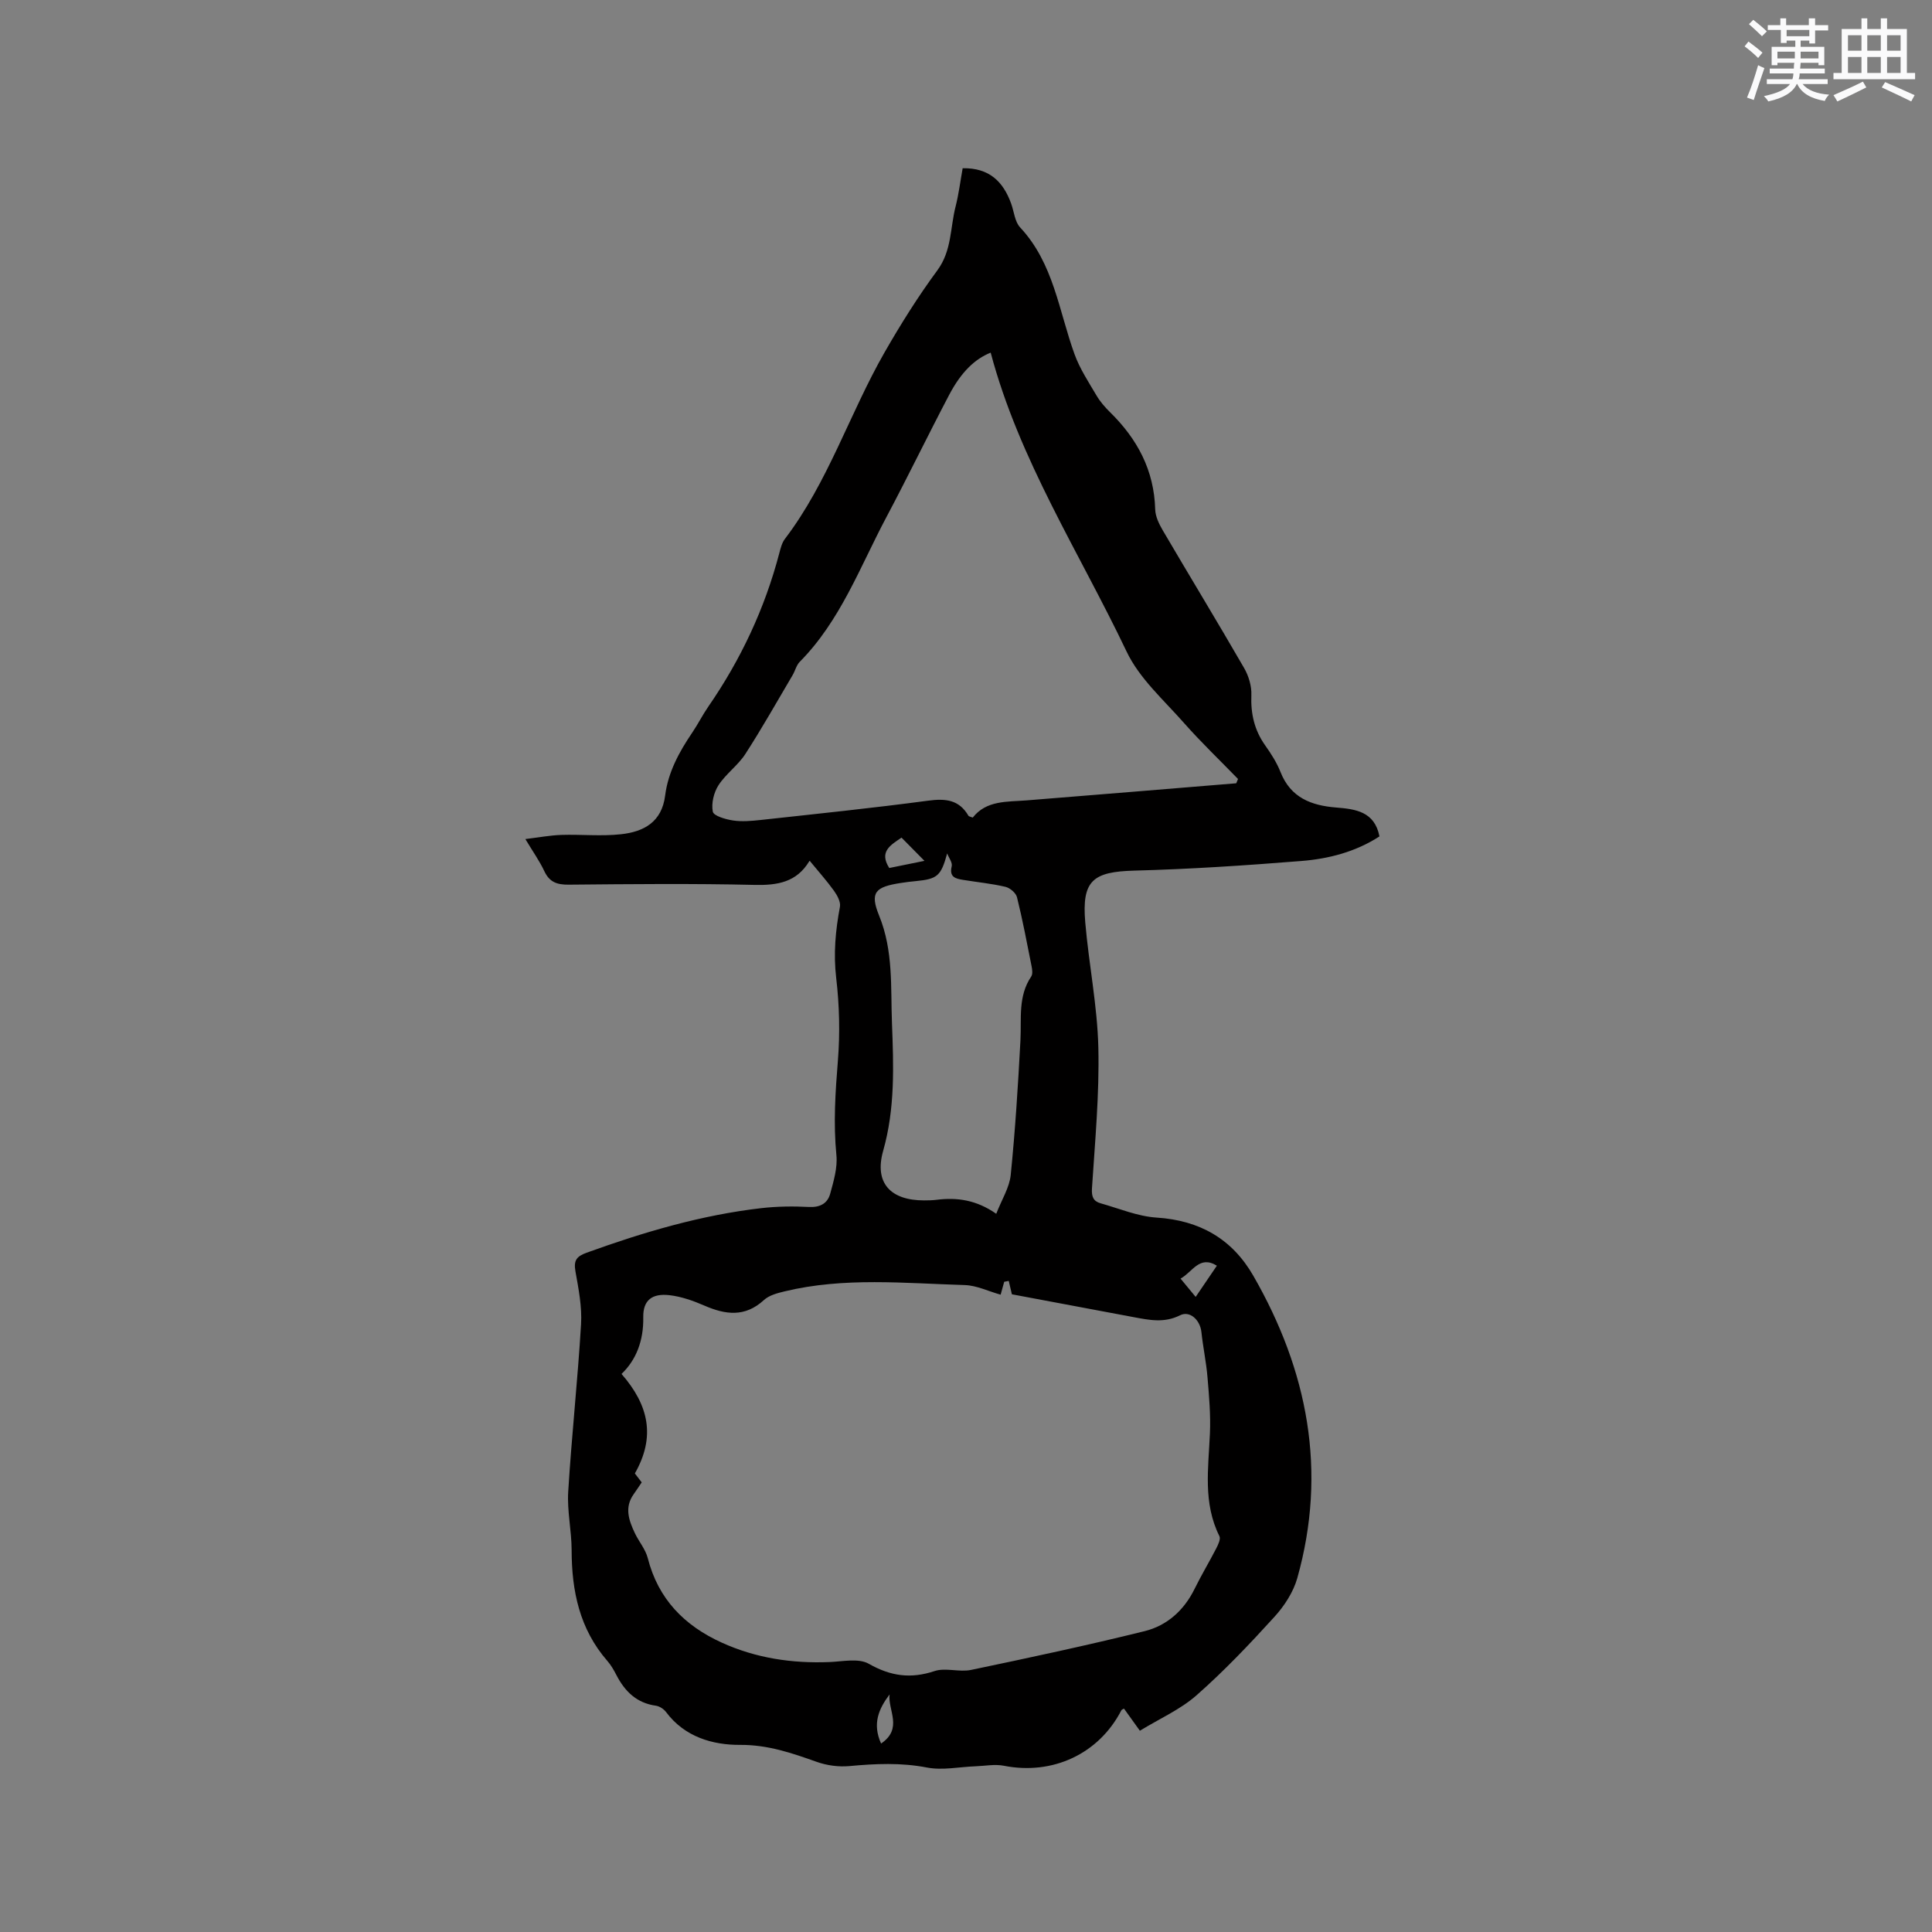 <svg enable-background="new 0 0 400 400" viewBox="0 0 400 400" xmlns="http://www.w3.org/2000/svg"><rect x="0" y="0" width="400" height="400" fill="#808080" stroke="none"/><path d="m199.31 34.83c5.53-.1 8.38 2.79 10.02 7.27.62 1.69.76 3.8 1.89 5 6.95 7.44 8 17.3 11.26 26.26 1.09 3 2.91 5.76 4.55 8.54.74 1.26 1.75 2.42 2.8 3.45 5.65 5.54 9.12 12.02 9.34 20.11.04 1.48.81 3.05 1.59 4.38 5.57 9.5 11.3 18.91 16.81 28.45.95 1.64 1.59 3.76 1.51 5.62-.15 3.87.63 7.28 2.88 10.44 1.22 1.72 2.39 3.55 3.16 5.5 2.1 5.32 6.38 6.93 11.54 7.34 4.02.32 7.95.85 8.94 5.98-4.92 3.19-10.49 4.64-16.18 5.09-11.5.92-23.02 1.69-34.55 1.99-8.62.23-10.92 2.06-10.18 10.72.74 8.65 2.5 17.24 2.71 25.89.23 9.71-.69 19.45-1.32 29.17-.11 1.74.29 2.68 1.79 3.1 3.85 1.08 7.68 2.71 11.6 2.96 8.92.57 15.64 4.42 20.02 12.05 11.28 19.63 15.33 40.43 9.1 62.59-.82 2.91-2.69 5.78-4.76 8.05-5.12 5.63-10.39 11.18-16.1 16.21-3.35 2.95-7.65 4.84-11.73 7.34-1.23-1.71-2.26-3.14-3.29-4.58-.24.14-.47.2-.54.34-4.65 9.04-14.25 13.49-24.33 11.49-1.87-.37-3.89.04-5.85.11-3.36.12-6.85.88-10.06.26-5.42-1.05-10.7-.8-16.1-.3-2.21.2-4.63-.13-6.72-.87-5.16-1.83-10.1-3.55-15.87-3.52-5.67.03-11.49-1.63-15.34-6.8-.47-.62-1.34-1.2-2.1-1.31-3.98-.55-6.42-2.95-8.17-6.33-.53-1.03-1.12-2.07-1.88-2.94-5.76-6.61-7.39-14.48-7.4-22.96-.01-4.02-.95-8.06-.71-12.05.71-11.58 1.97-23.12 2.66-34.7.22-3.62-.52-7.34-1.16-10.95-.39-2.23.18-3.09 2.32-3.86 11.78-4.26 23.73-7.8 36.2-9.23 3.25-.37 6.57-.41 9.83-.24 2.3.12 3.84-.74 4.39-2.73.71-2.6 1.54-5.38 1.29-7.98-.65-6.59-.22-13.07.31-19.63.45-5.64.31-11.41-.35-17.03-.6-5.06-.15-9.87.77-14.78.19-1-.56-2.37-1.23-3.31-1.5-2.08-3.22-4-4.99-6.16.24-.05-.06-.08-.13.04-2.62 4.34-6.55 5.01-11.33 4.9-12.82-.3-25.66-.17-38.49-.05-2.41.02-3.97-.52-5.03-2.79-.98-2.09-2.34-4-3.93-6.65 2.8-.34 5.12-.78 7.45-.86 4.12-.13 8.28.31 12.36-.14 4.67-.51 8.44-2.49 9.13-8.01.61-4.82 2.89-9.02 5.59-13 1.19-1.75 2.14-3.66 3.34-5.4 6.74-9.76 11.7-20.32 14.71-31.8.27-1.02.54-2.13 1.16-2.94 8.95-11.76 13.37-25.92 20.61-38.58 3.35-5.85 6.95-11.6 10.95-17.02 3.01-4.08 2.64-8.81 3.78-13.24.65-2.55.97-5.18 1.46-7.9zm7.86 233.22c-2.55-.71-4.96-1.91-7.41-1.99-12.47-.37-24.99-1.68-37.34 1.31-1.5.36-3.2.81-4.27 1.8-3.91 3.59-7.95 3.04-12.34 1.13-2.3-1-4.77-1.87-7.23-2.15-3.58-.4-5.46 1.05-5.4 4.56.09 4.91-1.5 8.89-4.5 11.75 5.66 6.48 7.08 13.02 2.76 20.6.38.49.88 1.15 1.42 1.85-.59.86-1.1 1.66-1.66 2.44-1.96 2.74-1.01 5.42.23 8.05.83 1.76 2.21 3.35 2.68 5.18 2.16 8.48 7.57 13.99 15.33 17.51 7.09 3.22 14.56 4.33 22.3 4.02 2.74-.11 6.02-.84 8.12.35 4.53 2.58 8.69 3.16 13.62 1.52 2.29-.76 5.12.27 7.56-.24 12.02-2.51 24.03-5.08 35.95-8.03 4.63-1.15 8.15-4.3 10.34-8.76 1.39-2.84 3.03-5.55 4.48-8.37.4-.78.95-1.94.66-2.53-3.43-6.86-2.28-14.06-1.97-21.24.17-3.87-.17-7.78-.5-11.65-.26-3.14-.93-6.24-1.26-9.37-.26-2.47-2.37-4.51-4.43-3.47-3.27 1.64-6.38.98-9.6.38-8.62-1.61-17.24-3.23-25.21-4.73-.29-1.25-.47-2.01-.65-2.77-.31.06-.63.12-.94.18-.25.87-.49 1.77-.74 2.67zm48.78-105.88c.12-.3.25-.59.37-.89-3.74-3.86-7.64-7.58-11.19-11.6-4.18-4.75-9.23-9.21-11.87-14.76-9.74-20.46-22.26-39.7-28.15-61.91-3.24 1.29-6.09 3.97-8.61 8.77-4.43 8.43-8.58 17.01-13.05 25.42-5.43 10.24-9.47 21.33-17.87 29.82-.71.72-.95 1.87-1.49 2.78-3.22 5.45-6.33 10.98-9.77 16.3-1.53 2.37-4.04 4.11-5.57 6.48-.97 1.51-1.51 3.77-1.17 5.47.18.88 2.66 1.59 4.18 1.82 1.85.28 3.81.1 5.7-.1 11.58-1.27 23.17-2.46 34.71-4 3.59-.48 6.4-.21 8.34 3.13.08.14.36.16.89.37 2.81-3.59 7.07-3.24 11.16-3.56 14.48-1.15 28.93-2.36 43.39-3.54zm-49.69 89.13c1.15-2.97 2.74-5.44 3-8.05.93-9.25 1.52-18.54 2.01-27.83.24-4.52-.54-9.14 2.23-13.24.34-.5.22-1.44.08-2.13-.95-4.77-1.85-9.56-3.02-14.28-.22-.89-1.45-1.94-2.39-2.16-2.88-.68-5.84-.96-8.77-1.44-1.55-.25-2.91-.56-2.36-2.81.19-.77-.6-1.77-.94-2.67-1.27 4.64-1.99 5.3-6.46 5.73-1.05.1-2.11.22-3.15.39-5.28.82-6.45 1.92-4.47 6.78 2.96 7.28 2.37 14.74 2.65 22.21.34 8.88.67 17.67-1.82 26.46-1.89 6.68 1.54 10.28 8.49 10.27.85 0 1.7-.02 2.54-.12 4.22-.53 8.23-.01 12.38 2.89zm-14.86-73.07c-1.82-1.85-3.27-3.3-4.75-4.81-2.27 1.55-4.7 2.89-2.54 6.29 2.3-.47 4.54-.92 7.29-1.48zm60.54 83.82c-3.62-2.24-5.04 1.32-7.52 2.67 1.05 1.27 1.92 2.32 3.13 3.79 1.53-2.25 2.89-4.26 4.39-6.46zm-69.52 98.93c4.6-3.13 1.36-6.91 1.76-10.17-2.23 2.95-3.62 6.06-1.76 10.17z" fill="#010000"/><g fill="#fafafb"><path d="m361.2 9.6.8-1c.9.7 1.9 1.4 2.9 2.3l-.9 1.1c-1-1-2-1.8-2.8-2.4zm.5 10.6c.9-2.1 1.6-4.3 2.3-6.7.4.2.8.4 1.3.6-.7 2.1-1.5 4.3-2.2 6.6zm.4-15.2.9-.9c1 .8 2 1.6 2.8 2.4l-1 1c-.9-.9-1.8-1.7-2.7-2.5zm12.5-1.2h1.2v1.4h2.7v1.1h-2.7v2.7h-1.2v-.6h-1.8v1.3h4.9v3.8h-1.2v-.5h-3.7c0 .4-.1.9-.1 1.2h5.1v1h-5.2c0 .5-.1.9-.2 1.2h6v1h-5.2c1.1 1.3 2.9 2 5.5 2.2-.4.4-.7.8-.9 1.3-2.9-.5-4.8-1.6-5.7-3.5h-.1c-.8 1.7-2.7 2.9-5.9 3.6-.2-.4-.6-.8-.9-1.1 2.8-.6 4.6-1.4 5.4-2.5h-4.8v-1h5.3c.1-.3.2-.7.2-1.2h-4.9v-1h5c0-.4 0-.8.1-1.2h-3.5v.5h-1.2v-3.8h4.9v-1.3h-1.8v.5h-1.2v-2.7h-2.7v-1h2.6v-1.4h1.2v1.4h4.7v-1.4zm-6.6 8.3h3.6c0-.4 0-.9 0-1.4h-3.6zm1.9-4.6h4.7v-1.3h-4.7zm6.6 3.2h-3.7v1.4h3.7z"/><path d="m385.3 3.8h1.3v2.2h2.8v-2.2h1.3v2.2h4.1v9.1h1.7v1.3h-16.9v-1.3h1.7v-9.1h4.1v-2.2zm.4 13.1.7 1.2c-1.8.9-3.8 1.9-6 2.9-.2-.4-.5-.8-.8-1.3 2.3-1 4.3-1.9 6.1-2.8zm-3.1-6.4h2.8v-3.2h-2.8zm0 4.6h2.8v-3.3h-2.8zm4-4.6h2.8v-3.2h-2.8zm0 4.6h2.8v-3.3h-2.8zm3.7 1.9c2.1.9 4.1 1.8 6.1 2.7l-.7 1.3c-2.2-1.1-4.2-2-6.1-2.9zm3.2-9.7h-2.8v3.2h2.8zm-2.8 7.8h2.8v-3.3h-2.8z"/></g></svg>